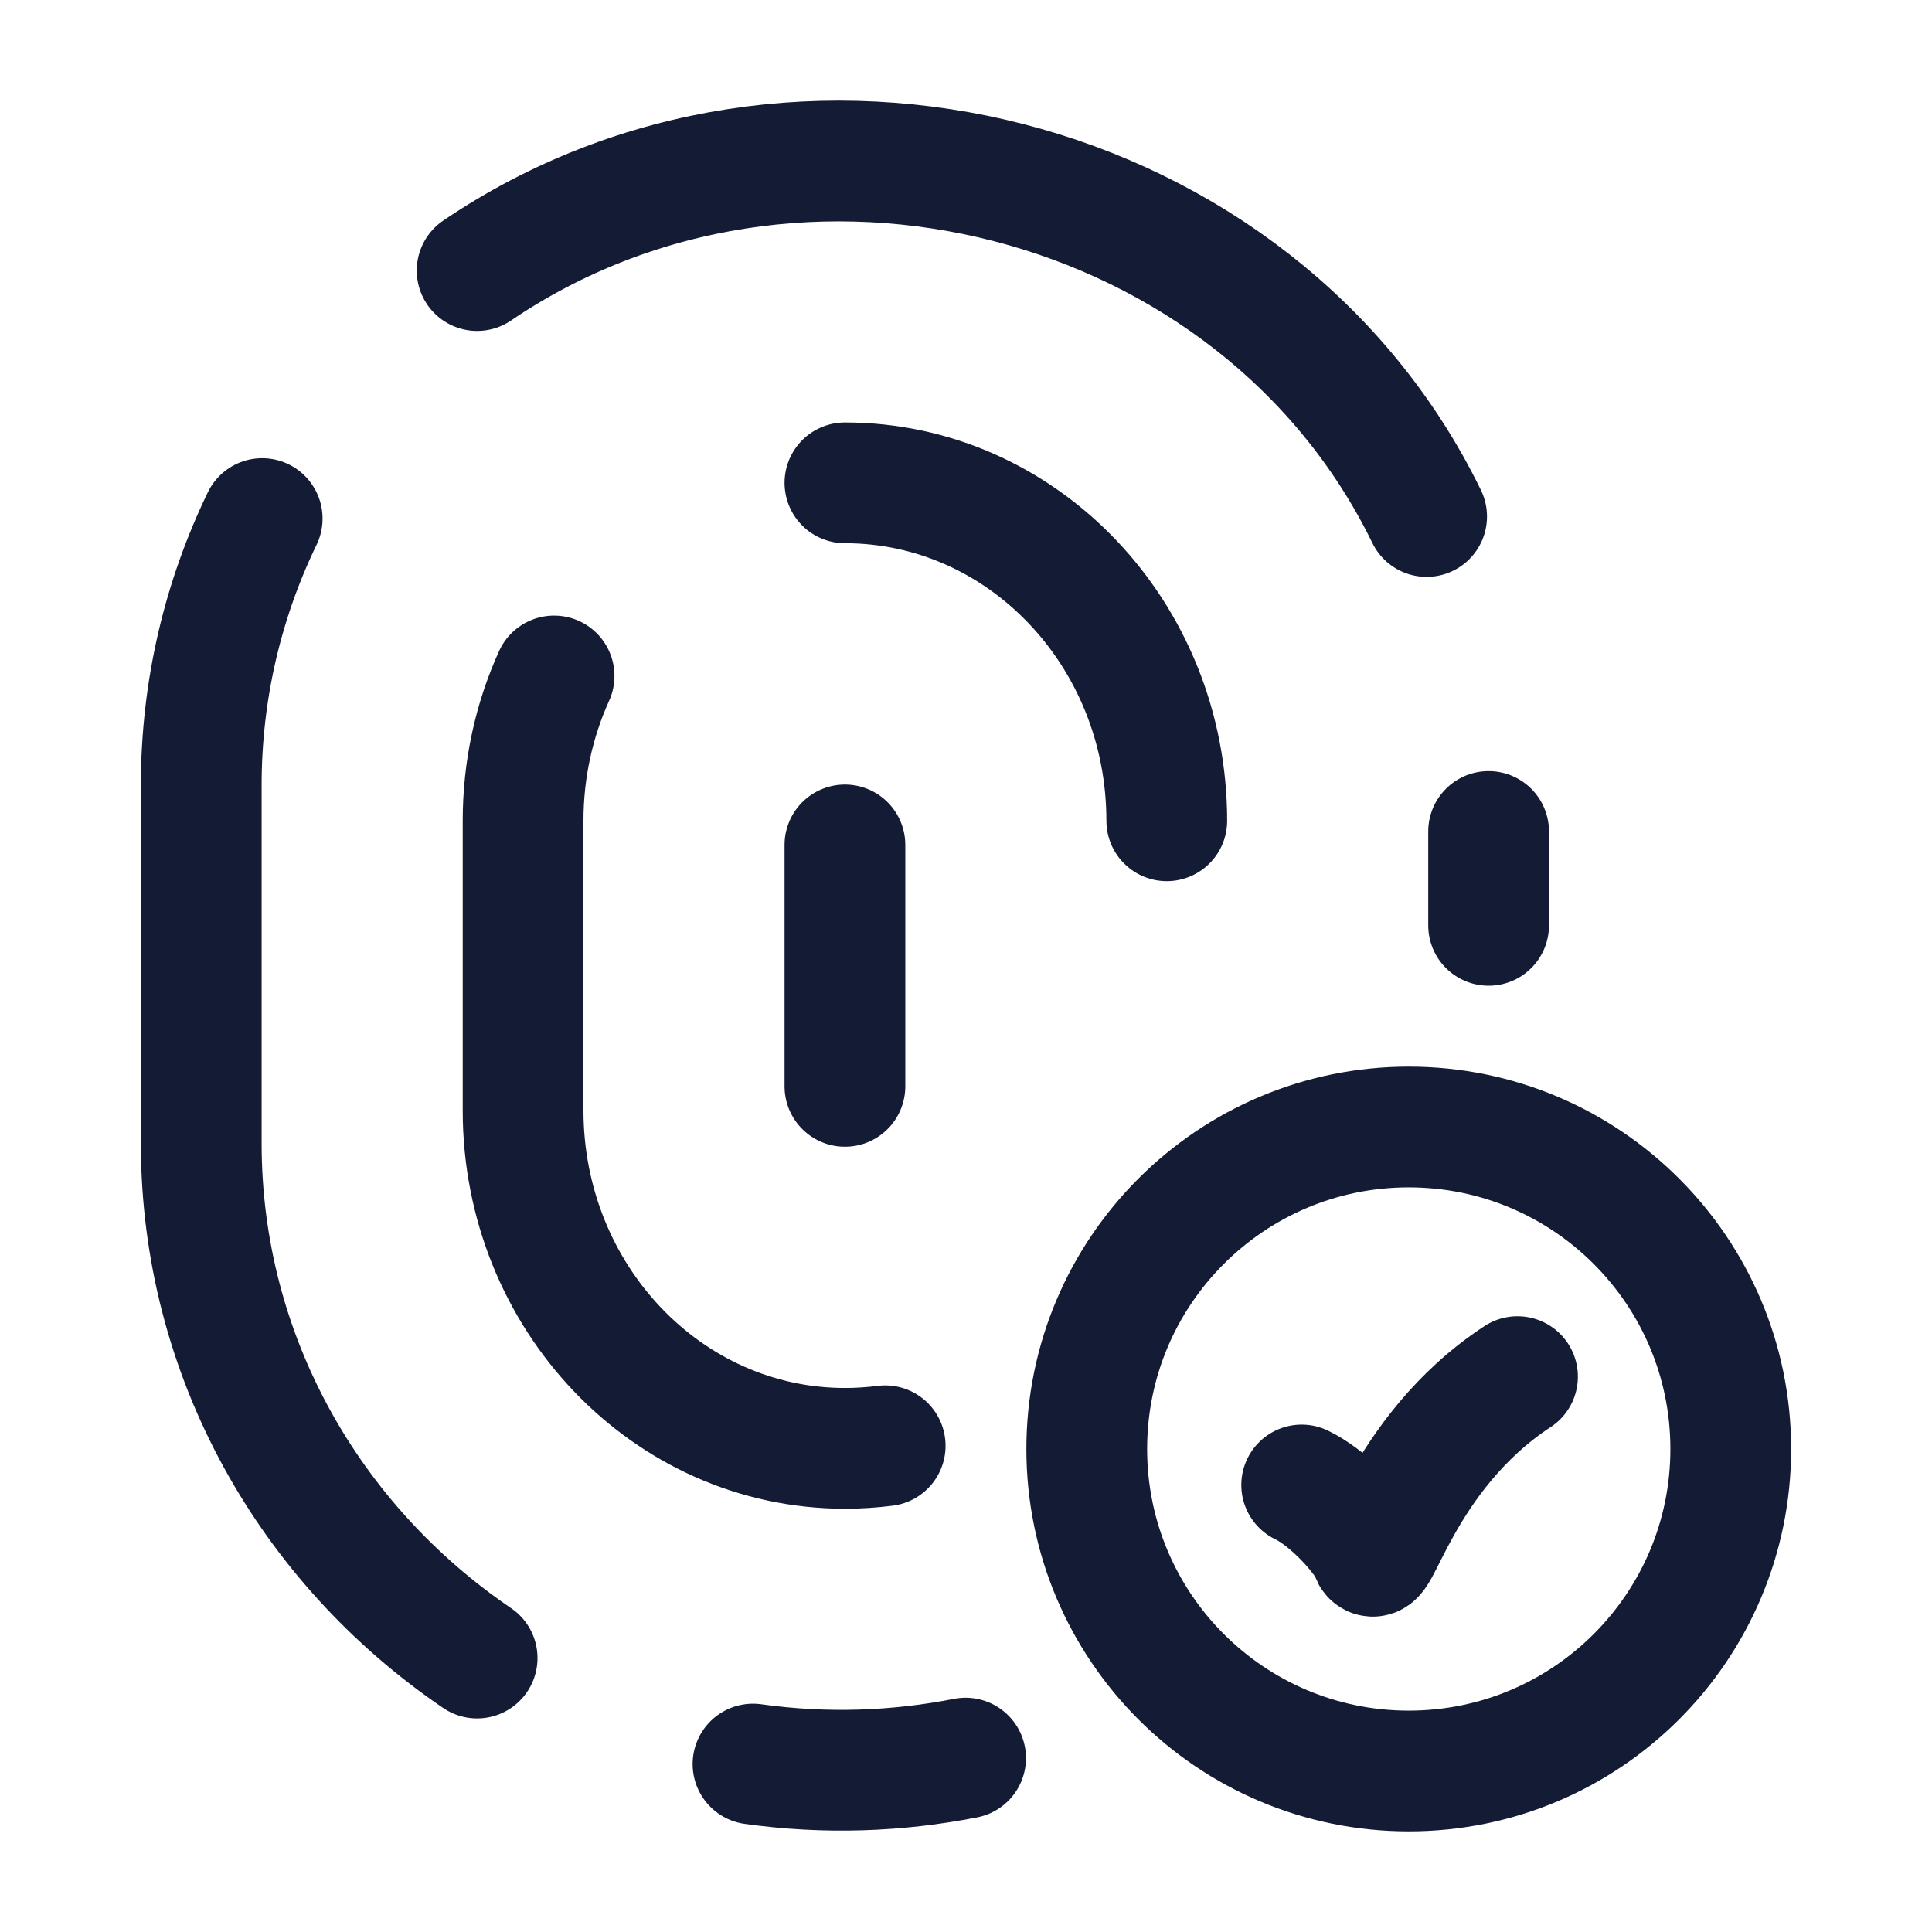 <svg viewBox="0 0 24 24" fill="none" xmlns="http://www.w3.org/2000/svg">
<path d="M5.927 20.597C3.855 19.189 2.5 16.851 2.5 14.204V9.754C2.5 8.57 2.771 7.447 3.257 6.442M9.354 21.914C10.255 22.04 11.145 22.007 11.995 21.84M17.722 6.416C15.629 2.124 9.896 0.665 5.927 3.361M18.492 10.329V11.495M10.496 5.998C12.704 5.998 14.494 7.878 14.494 10.196M6.883 8.397C6.636 8.942 6.498 9.552 6.498 10.196V13.794C6.498 16.113 8.288 17.992 10.496 17.992C10.665 17.992 10.832 17.981 10.996 17.96M10.496 10.496V13.495" stroke="#141B34" stroke-width="1.5" stroke-linecap="round" stroke-linejoin="round"/>
<path d="M16.17 18.447C16.471 18.591 16.843 18.964 17.023 19.264C17.084 19.685 17.384 18.062 18.851 17.101M21.5 18C21.5 20.209 19.709 22 17.5 22C15.291 22 13.5 20.209 13.5 18C13.5 15.791 15.291 14 17.5 14C19.709 14 21.5 15.791 21.5 18Z" stroke="#141B34" stroke-width="1.5" stroke-linecap="round"/>
</svg>
